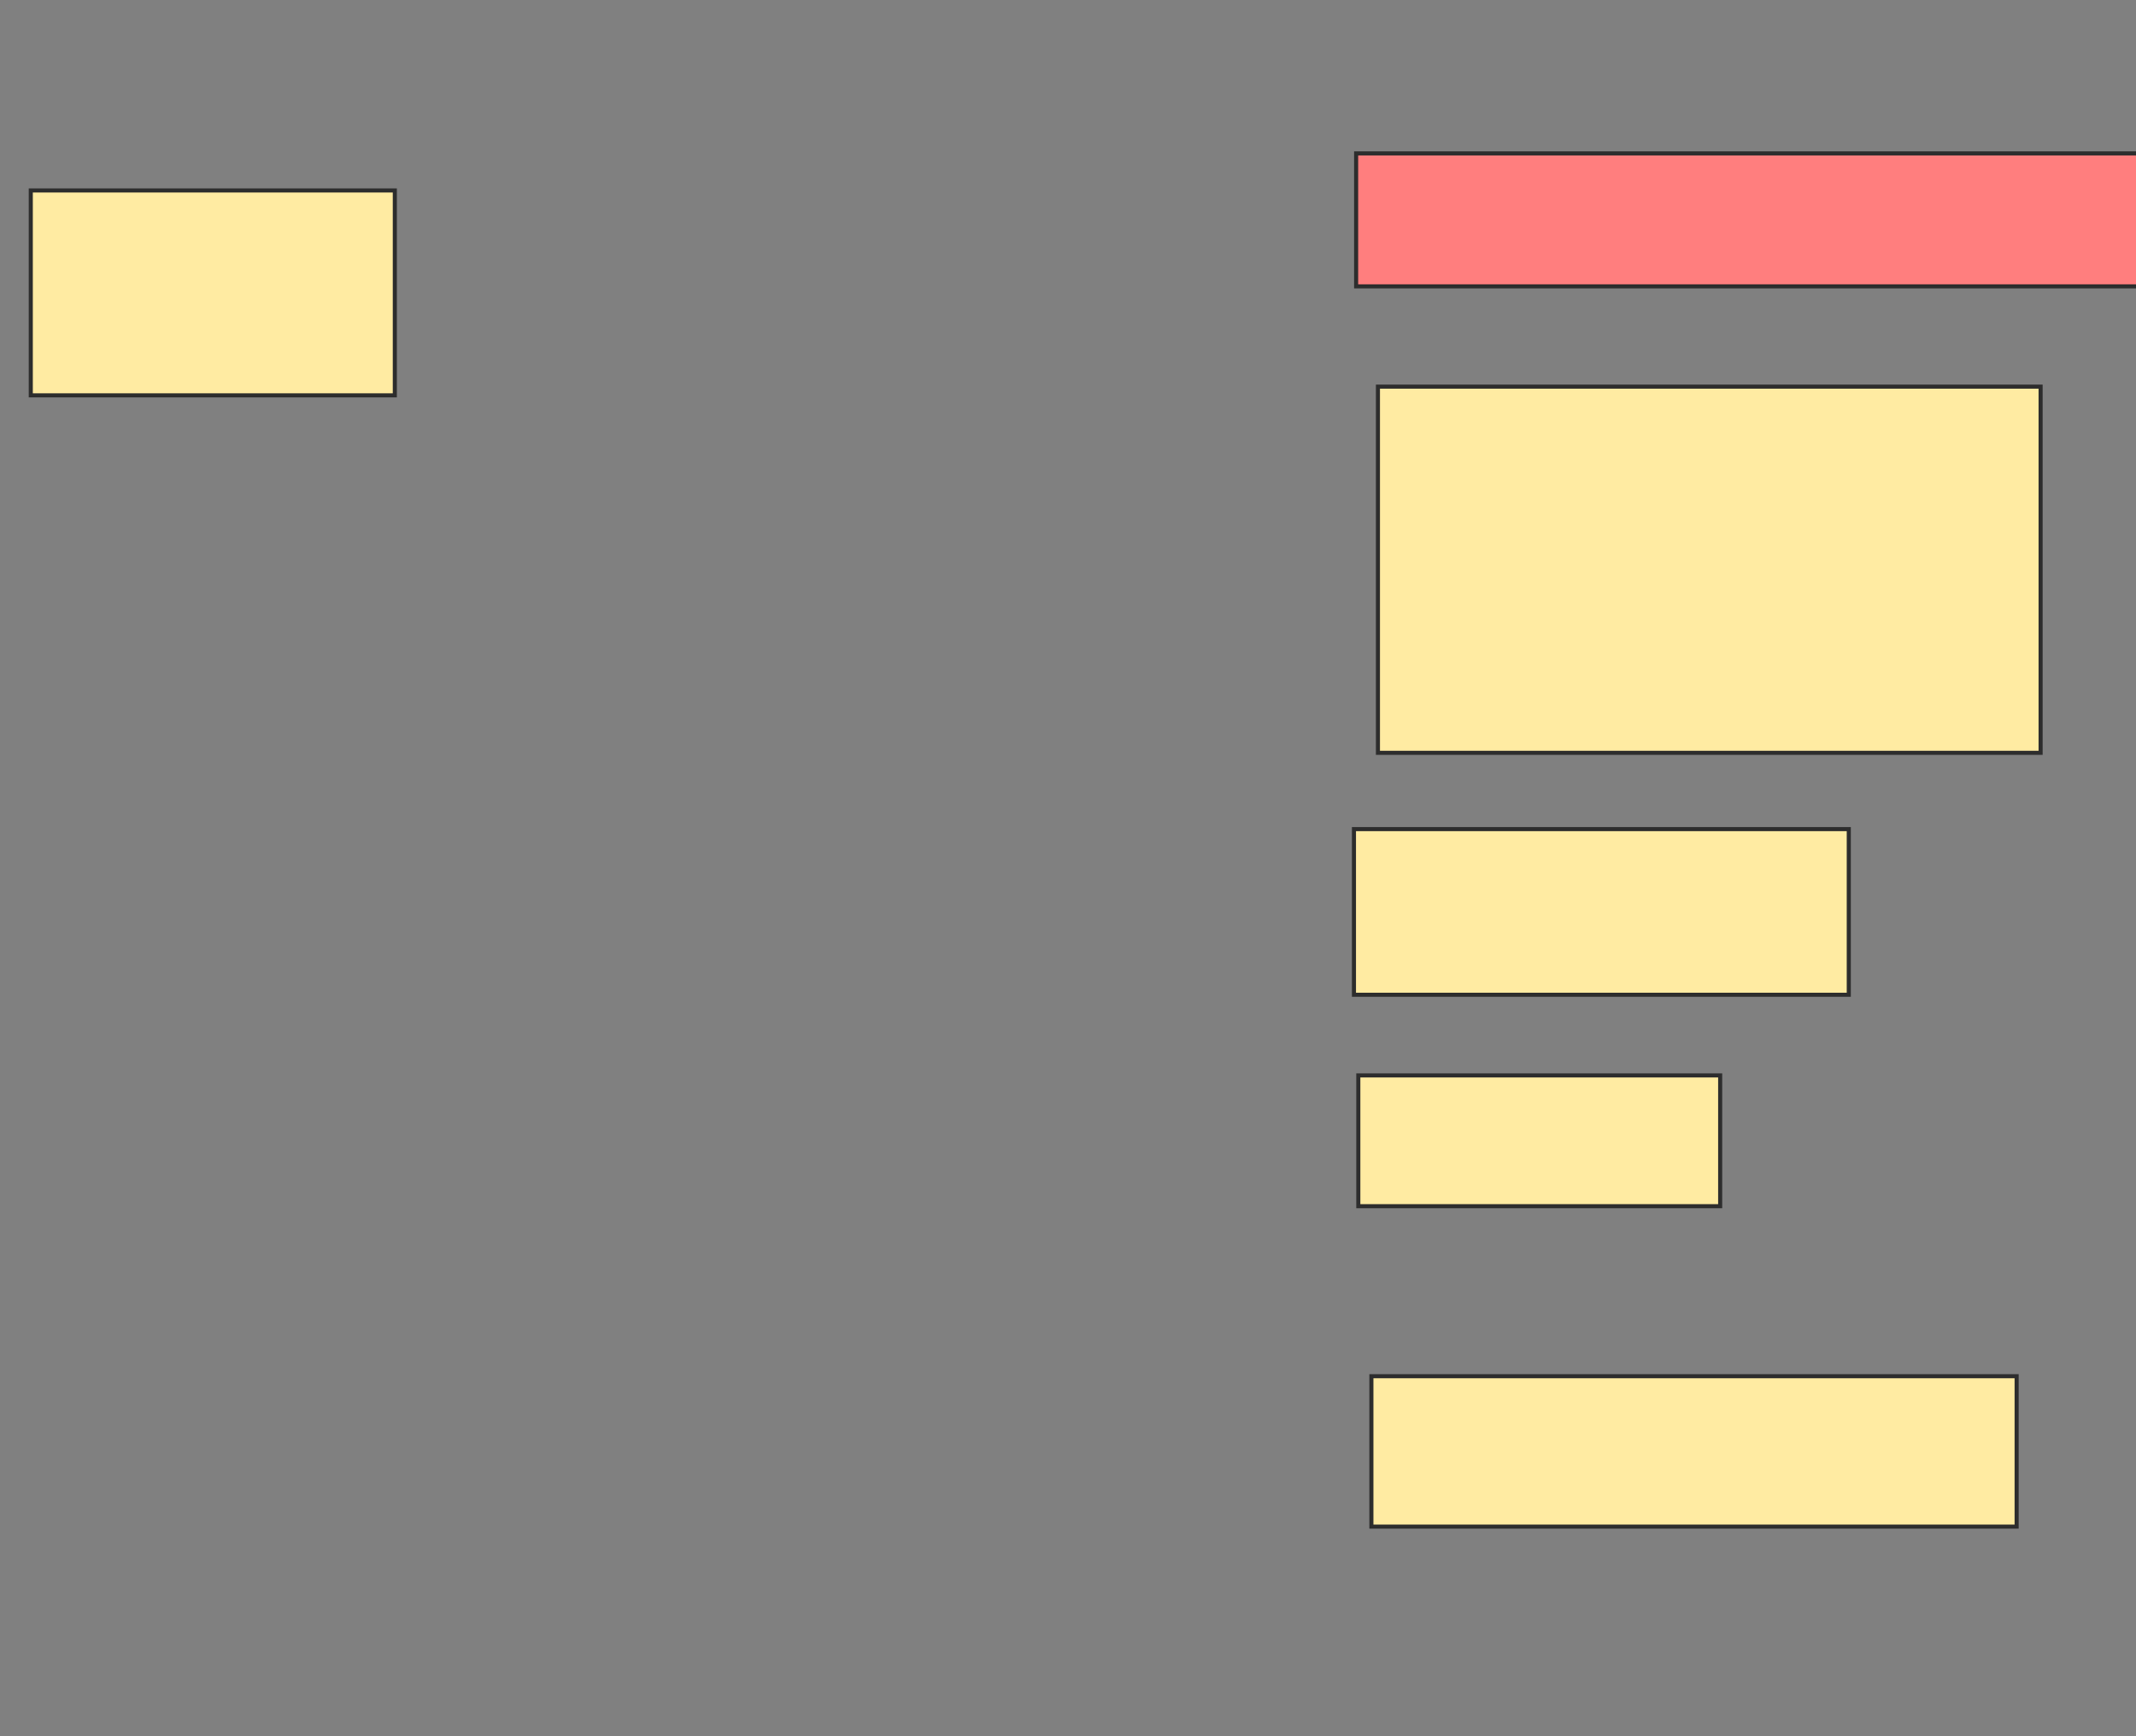 <svg xmlns="http://www.w3.org/2000/svg" width="524" height="426">
 <rect width="100%" height="100%" fill="#808080" stroke="none"/>
 <!-- Created with Image Occlusion Enhanced -->
 <g>
  <title>Labels</title>
 </g>
 <g>
  <title>Masks</title>
  <rect id="e4eafc28deb642da895c661bec97559b-ao-1" height="50.267" width="89.305" y="46.727" x="7.551" stroke="#2D2D2D" fill="#FFEBA2"/>
  <rect id="e4eafc28deb642da895c661bec97559b-ao-2" height="40.642" width="121.39" y="203.412" x="332.15" stroke="#2D2D2D" fill="#FFEBA2"/>
  <rect id="e4eafc28deb642da895c661bec97559b-ao-3" height="32.086" width="88.77" y="263.84" x="333.219" stroke="#2D2D2D" fill="#FFEBA2"/>
  <rect id="e4eafc28deb642da895c661bec97559b-ao-4" height="36.898" width="158.289" y="337.636" x="336.428" stroke="#2D2D2D" fill="#FFEBA2"/>
  <rect id="e4eafc28deb642da895c661bec97559b-ao-5" height="32.62" width="192.513" y="37.636" x="332.684" stroke="#2D2D2D" fill="#FF7E7E" class="qshape"/>
  <rect id="e4eafc28deb642da895c661bec97559b-ao-6" height="89.84" width="162.567" y="94.856" x="338.032" stroke="#2D2D2D" fill="#FFEBA2"/>
 </g>
</svg>